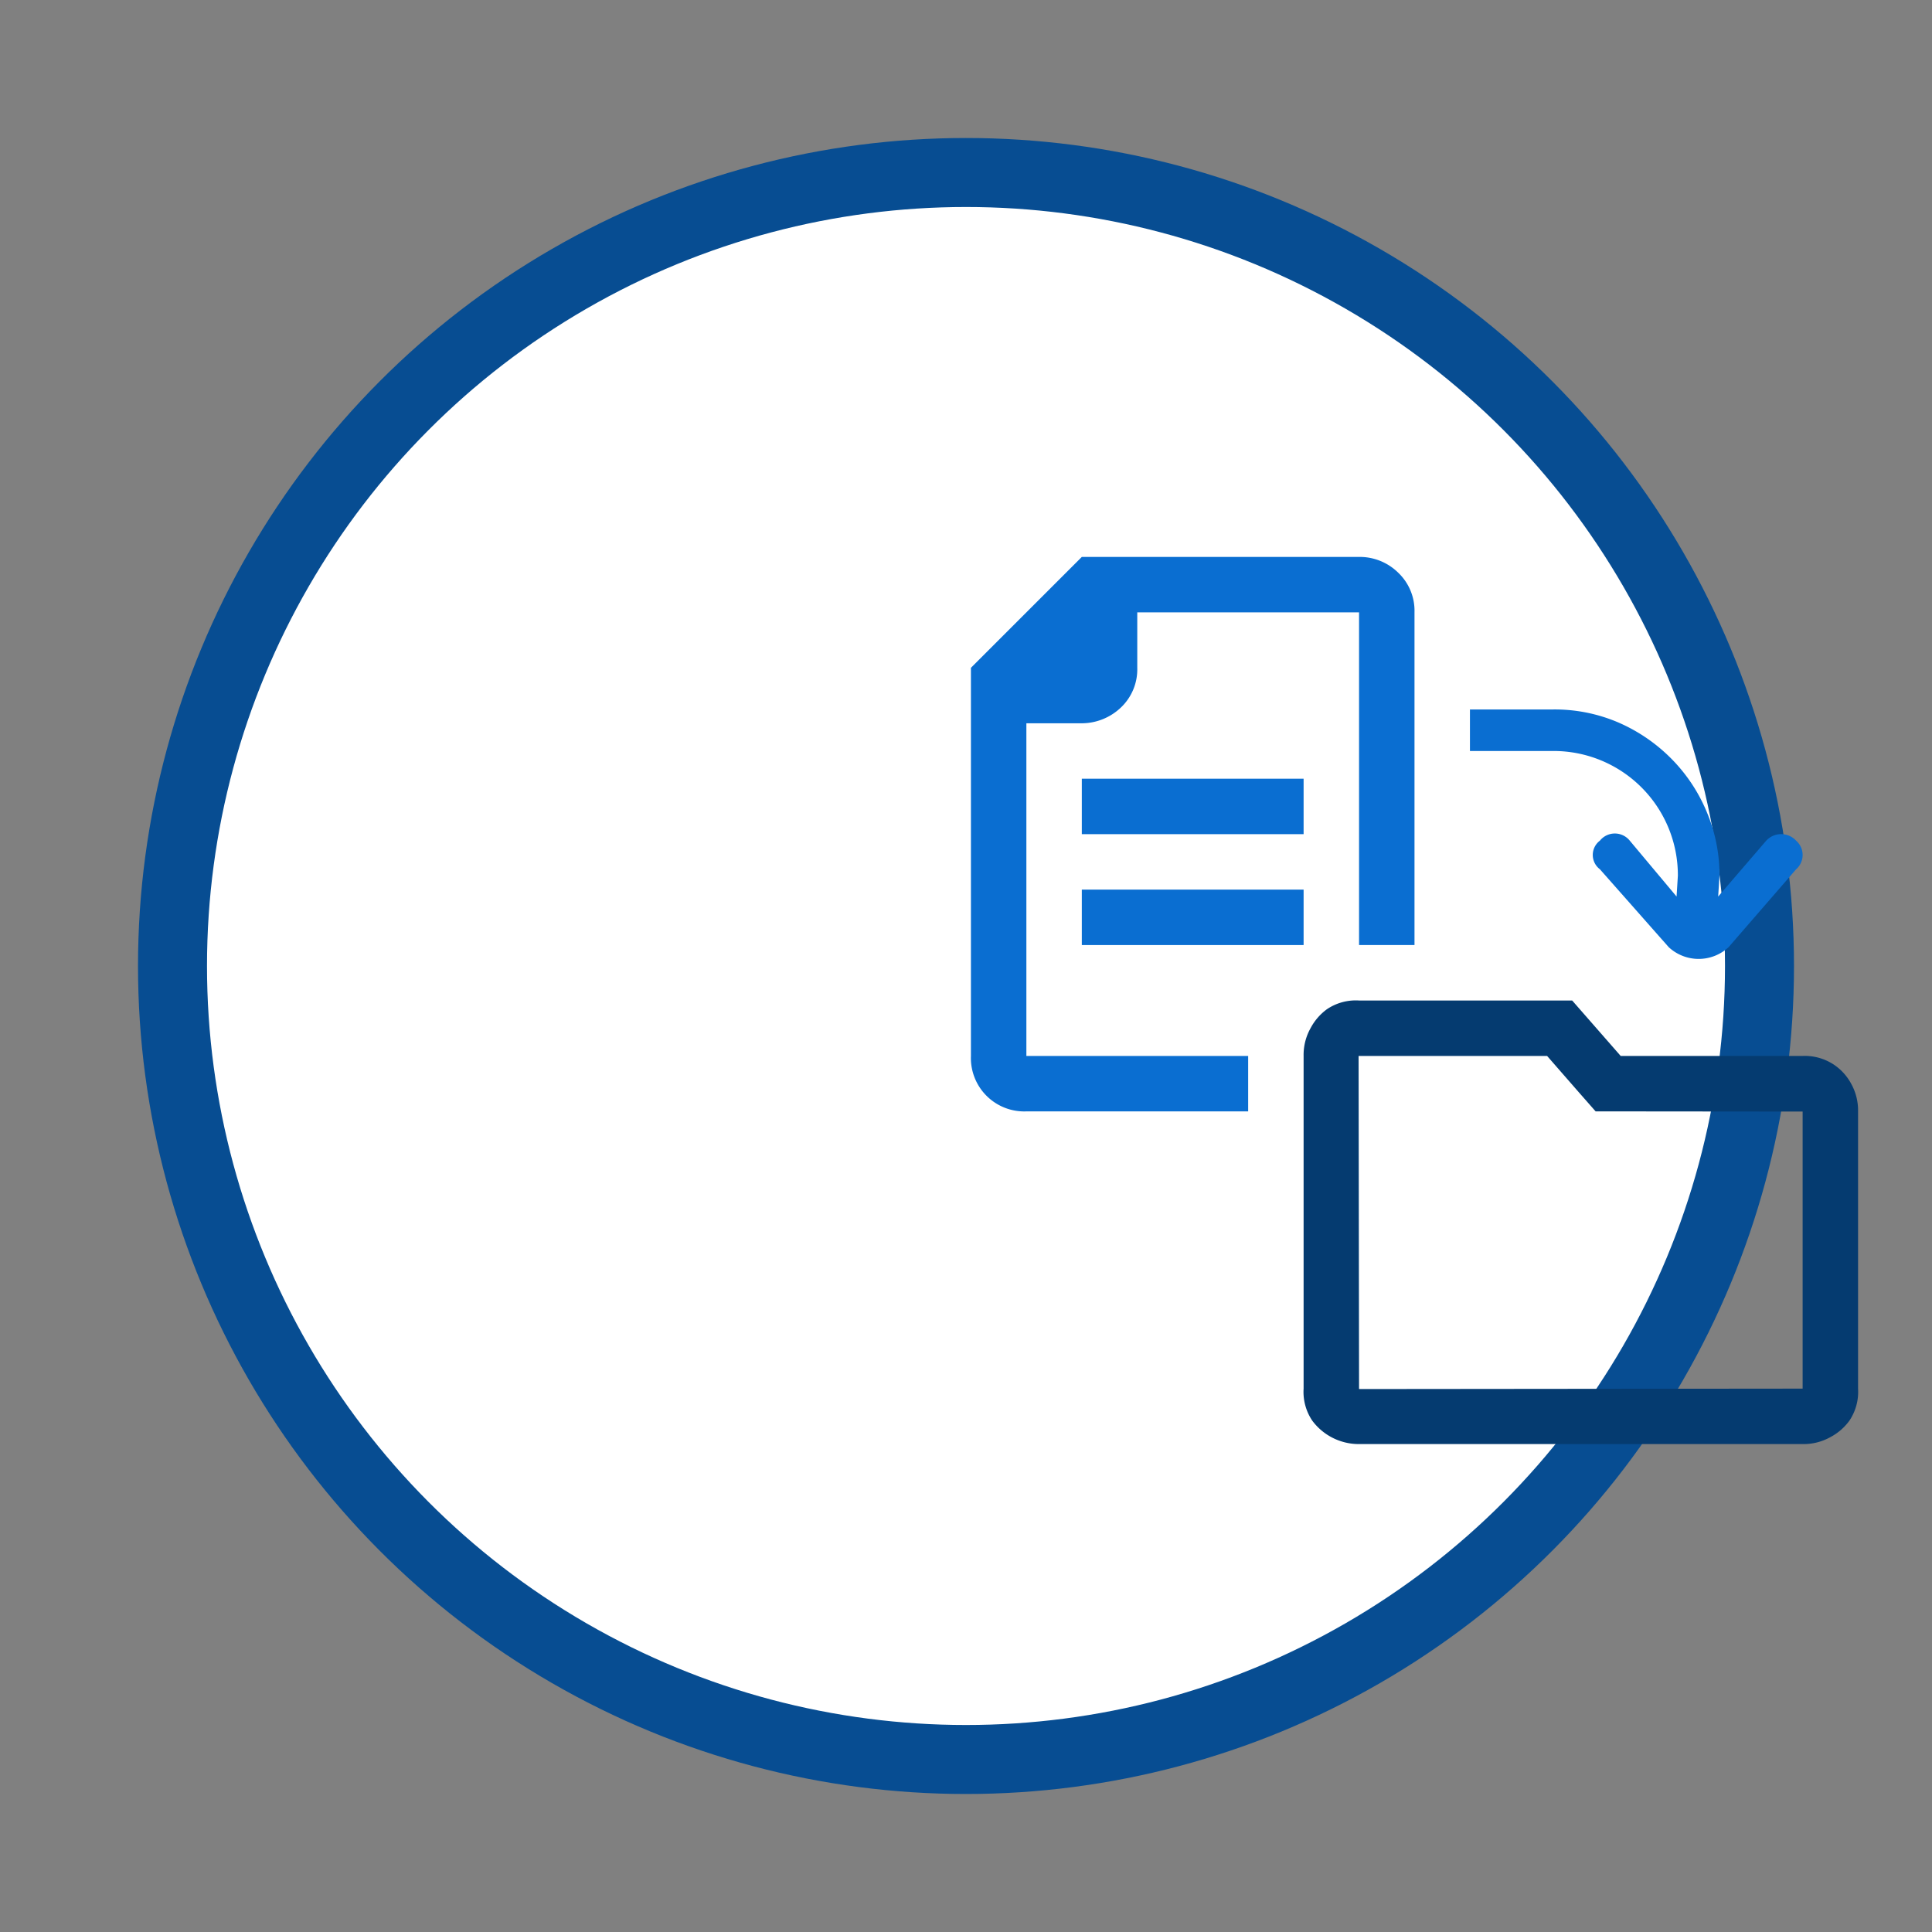 <svg xmlns="http://www.w3.org/2000/svg" version="1.1" xmlns:xlink="http://www.w3.org/1999/xlink" xmlns:svgjs="http://svgjs.dev/svgjs" viewBox="0 0 56 56"><rect x="0" y="0" width="56" height="56" fill="#808080" stroke="none"/><circle r="23" cx="50%" cy="50%" stroke-opacity="1" stroke-width="2" stroke="#074d92" fill-opacity="1" fill="#ffffff"></circle><svg viewBox="0 0 56 56" height="30" x="0" y="25%"><svg id="document-classification" xmlns="http://www.w3.org/2000/svg" viewBox="0 0 56 56" height="100%" width="100%"><defs><style>.cls-1{fill:#053b70;}.cls-2{fill:#0a6ed1;}</style></defs><title>document-classification</title><path class="cls-1" d="M51.625,32.5a2.894,2.894,0,0,0-.937-1.031A2.849,2.849,0,0,0,49,31H39.156l-2.625-3H25a2.792,2.792,0,0,0-1.734.469,3.01,3.01,0,0,0-.891,1.031A2.952,2.952,0,0,0,22,31V49a2.781,2.781,0,0,0,.469,1.734A3.139,3.139,0,0,0,25,52H49a2.975,2.975,0,0,0,1.5-.375,3.01,3.01,0,0,0,1.031-.891A2.8,2.8,0,0,0,52,49V34A2.982,2.982,0,0,0,51.625,32.5ZM49,49l-24,.023V49l-.025-18h10.2L36.9,32.976,37.8,34h1.361L49,34.009Z"></path><path class="cls-2" d="M25,4H10L4,10V31a2.889,2.889,0,0,0,3,3H19V31H7V13H9.906a3.082,3.082,0,0,0,2.2-.844A2.844,2.844,0,0,0,13,10V7H25V25h3V7a2.844,2.844,0,0,0-.891-2.156A2.962,2.962,0,0,0,25,4Z"></path><rect class="cls-2" x="10" y="16" width="12" height="3"></rect><polygon class="cls-2" points="10 25 19 25 22 25 22 22 10 22 10 25"></polygon><path class="cls-2" d="M48.648,19.352a1.1,1.1,0,0,0-1.617,0l-2.6,3.023.07-1.125a8.767,8.767,0,0,0-.7-3.48,8.968,8.968,0,0,0-1.934-2.883,9.158,9.158,0,0,0-2.847-1.934,8.73,8.73,0,0,0-3.516-.7H31V14.5h4.5a6.723,6.723,0,0,1,6.75,6.75l-.07,1.125-2.532-3.023a1.037,1.037,0,0,0-1.617,0,.968.968,0,0,0,0,1.546l3.727,4.219a2.382,2.382,0,0,0,3.234,0L48.648,20.9a1.025,1.025,0,0,0,0-1.546Z"></path></svg></svg></svg>